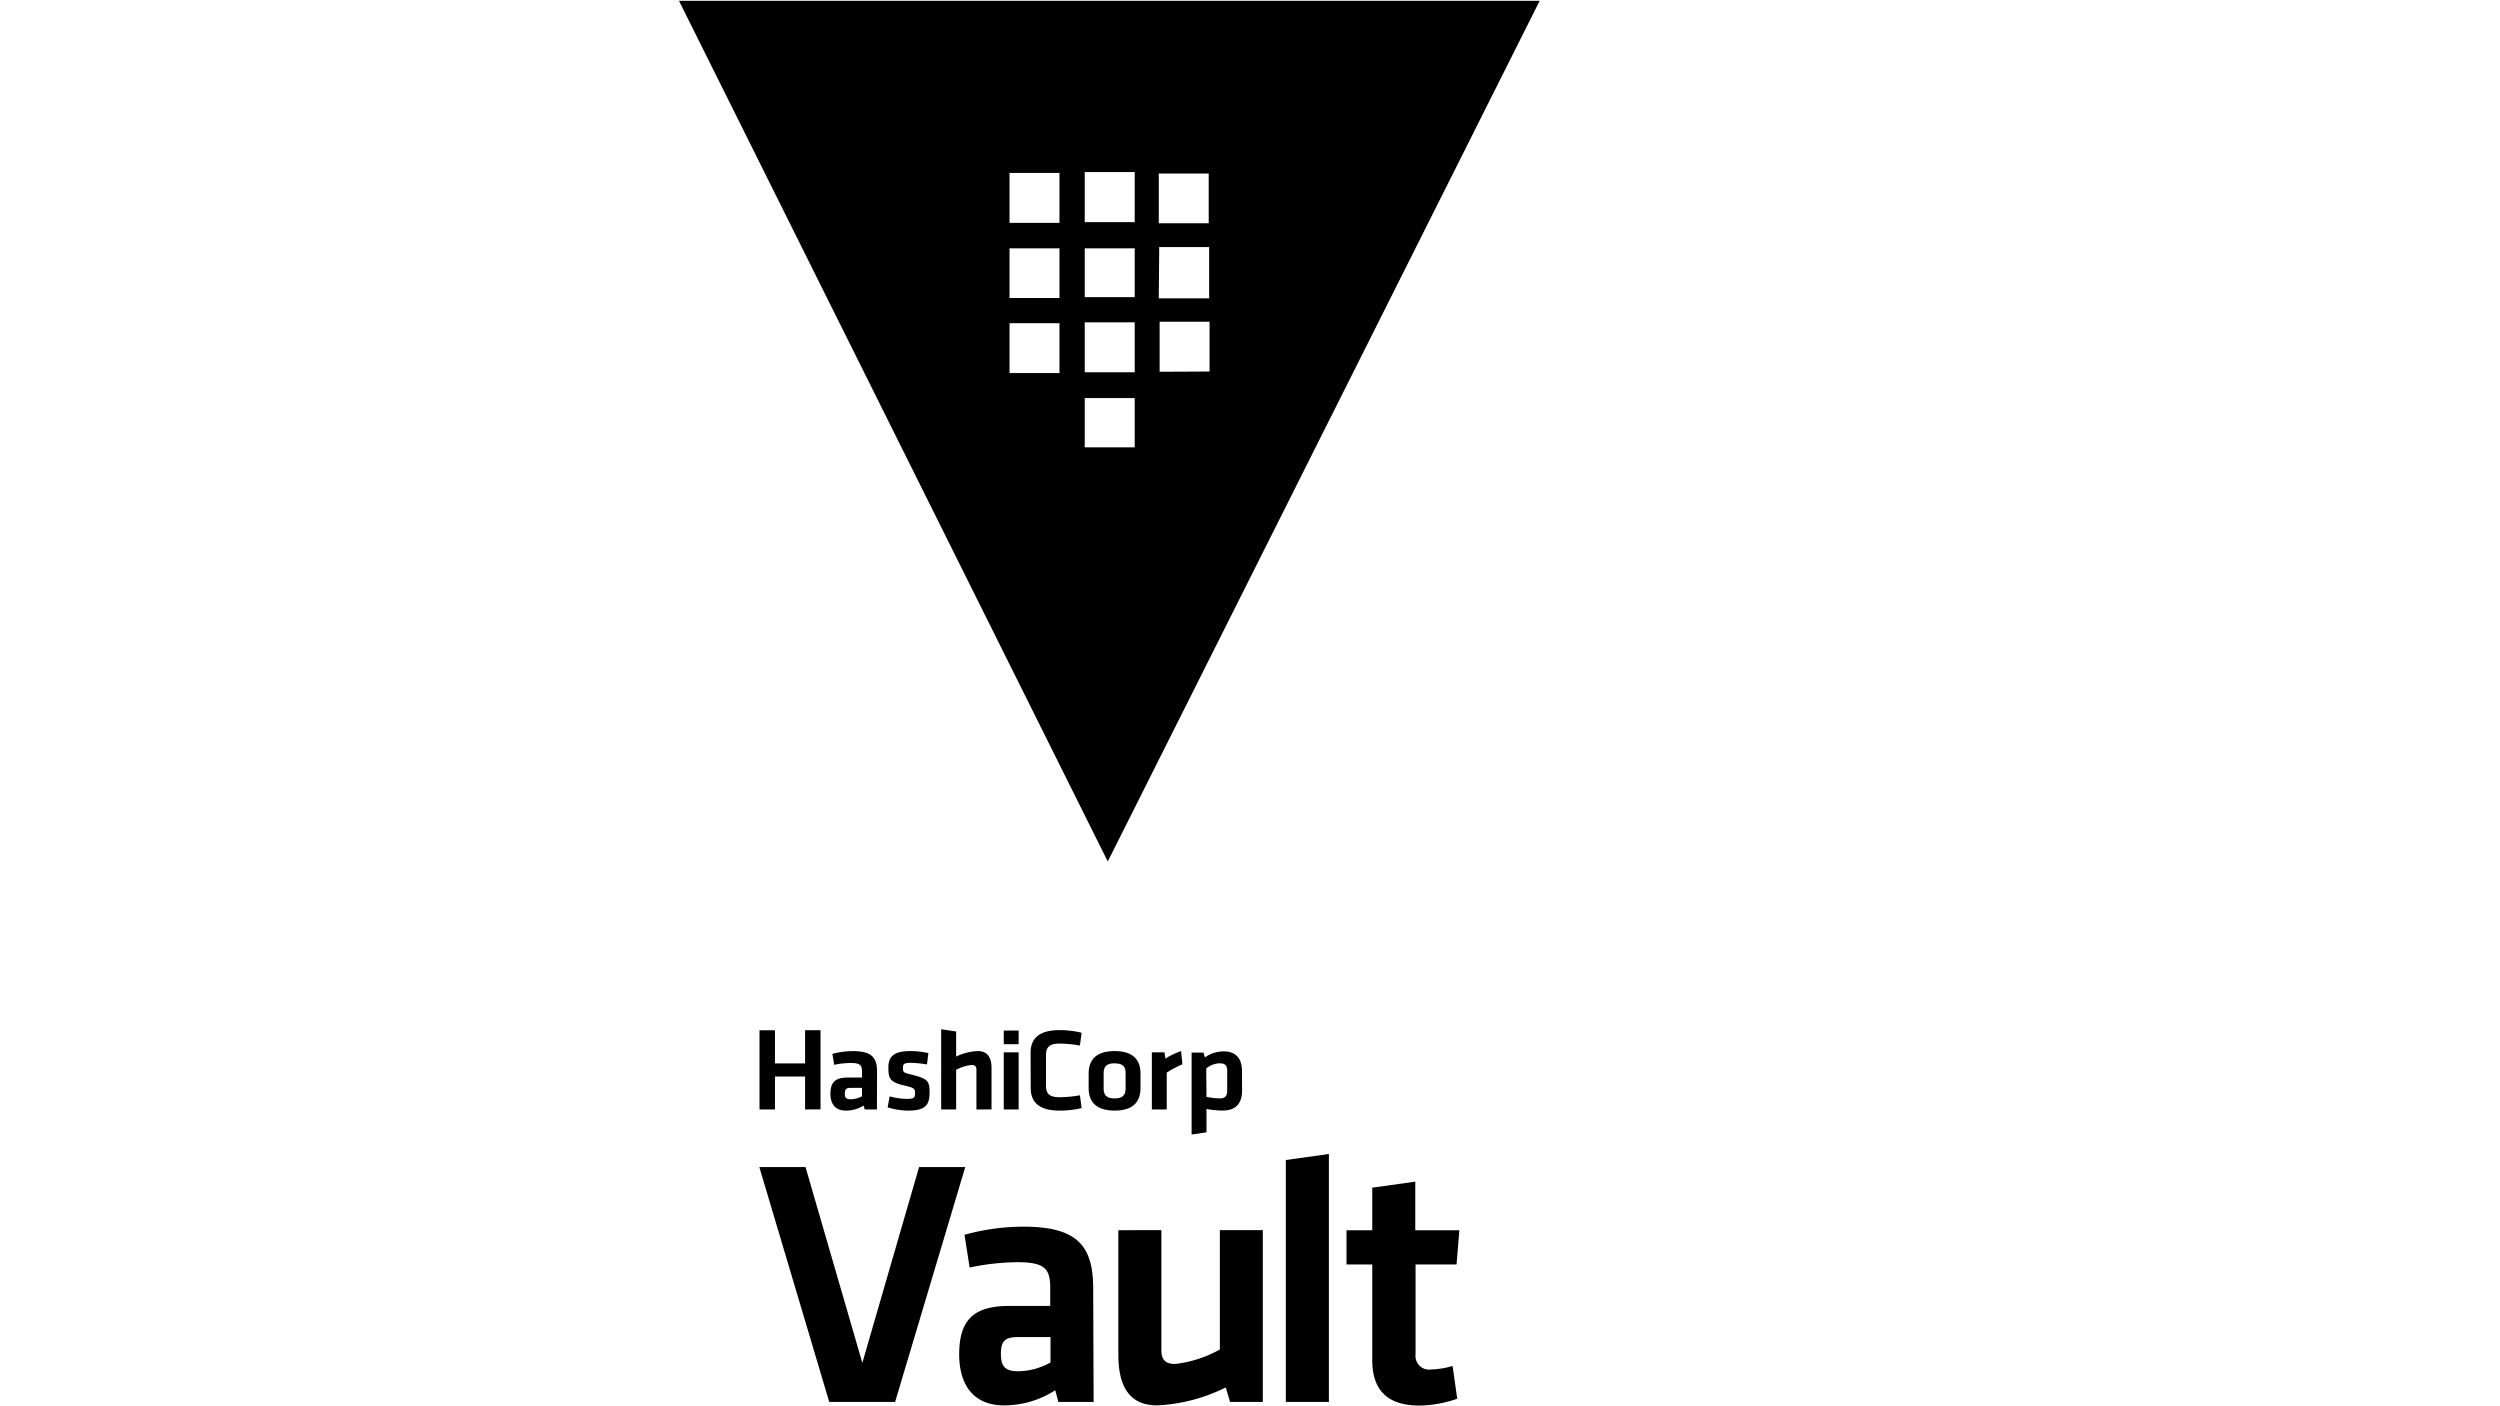 <svg id="Layer_1" data-name="Layer 1" xmlns="http://www.w3.org/2000/svg" viewBox="0 0 1366 768"><title>vault</title><path d="M502.19,637.67h25.23L489.09,766h-36L414.89,637.67h25.23l31.06,107Z"/><path d="M597.55,766H578.29l-1.71-6.38a51.41,51.41,0,0,1-28,8.28c-17.13,0-24.48-11.76-24.48-27.92,0-19.07,8.28-26.42,27.35-26.42h22.4v-9.82c0-10.41-2.88-14.07-17.92-14.07a130.31,130.31,0,0,0-26.12,2.91L527,674.69a121.11,121.11,0,0,1,32.18-4.44c29.48,0,38.14,10.41,38.14,33.92ZM574,730.56H556.72c-7.73,0-9.82,2.13-9.82,9.26,0,6.53,2.09,9.44,9.45,9.44A37,37,0,0,0,574,744.45Z"/><path d="M634.58,672.15V737.8c0,5,2.09,7.47,7.46,7.47a64.89,64.89,0,0,0,24.49-7.92v-65.2H690V766H672.09l-2.32-7.91a93.81,93.81,0,0,1-37.5,9.81c-15.64,0-21.2-11-21.2-27.73v-68Z"/><path d="M702.58,766V633.82l23.52-3.28V766Z"/><path d="M796.23,764.27A65.1,65.1,0,0,1,775.59,768c-17.13,0-25.79-8.06-25.79-24.86V690.89H735.73V672.23H749.8V648.94l23.51-3.29v26.58h24.08l-1.53,18.66h-22.4V740a7.6,7.6,0,0,0,.37,3.38,7.44,7.44,0,0,0,1.82,2.86,7.53,7.53,0,0,0,2.9,1.76,7.63,7.63,0,0,0,3.39.29,45.55,45.55,0,0,0,11.75-1.94Z"/><path d="M439.9,606.2v-18H423.44v18H415V562.94h8.44v18.11H439.9V562.91h8.43v43.26Zm39.26,0h-6.68l-.6-2.12a18.13,18.13,0,0,1-9.66,2.76c-5.94,0-8.48-3.74-8.48-9.3,0-6.34,2.88-8.77,9.48-8.77H471v-3.28c0-3.44-1-4.67-6.19-4.67a45.63,45.63,0,0,0-9,1l-1-6a44.5,44.5,0,0,1,11.2-1.49c10.22,0,13.21,3.47,13.21,11.2ZM471,594.41h-6c-2.65,0-3.39.71-3.39,3.1s.74,3.13,3.25,3.13A13.34,13.34,0,0,0,471,599Zm25.2,12.43a39,39,0,0,1-11.2-1.79l1.12-6a37,37,0,0,0,9.7,1.38c3.74,0,4.15-.78,4.15-3.17s-.41-2.87-5.68-4.1c-7.95-1.83-8.88-3.74-8.88-9.78s2.87-9.07,12.13-9.07a43.7,43.7,0,0,1,9.74,1.12l-.78,6.19a59.91,59.91,0,0,0-9-.89c-3.54,0-4.14.78-4.14,2.69,0,2.5.22,2.68,4.63,3.73,9.07,2.31,9.92,3.43,9.92,9.85S506,606.84,496.22,606.84Zm37.32-.64V584.41c0-1.68-.75-2.51-2.61-2.51a22.78,22.78,0,0,0-8.47,2.65V606.2h-8.18V562.38l8.18,1.24v13.69a29.64,29.64,0,0,1,11.86-3c5.42,0,7.47,3.73,7.47,9.26v22.62Zm14.93-35.64v-7.47h8.14v7.47Zm0,35.64V575h8.14v31.2Zm14.67-31c0-7.8,4.74-12.35,15.82-12.35A52.11,52.11,0,0,1,591,564.29l-.93,7a68.32,68.32,0,0,0-10.87-1.08c-5.82,0-7.68,1.9-7.68,6.45v16.42c0,4.56,1.86,6.46,7.68,6.46a68.32,68.32,0,0,0,10.87-1.08l.93,7A52.62,52.62,0,0,1,579,606.84c-11.19,0-15.82-4.56-15.82-12.36Zm45.91,31.62c-11.2,0-14.19-5.9-14.19-12.32v-7.88c0-6.41,3-12.31,14.19-12.31s14.14,5.9,14.14,12.31v7.88c0,6.42-3,12.32-14.11,12.32Zm0-25.83c-4.37,0-6,1.87-6,5.37v8.4c0,3.55,1.64,5.41,6,5.41s6-1.86,6-5.41v-8.4c0-3.5-1.46-5.33-6-5.33Zm37.06.52a63,63,0,0,0-8.59,4.56V606.2h-8.13V575h6.9l.52,3.43a37.79,37.79,0,0,1,8.55-4.1Zm32.58,14.3c0,6.9-3.21,11-10.75,11a46.09,46.09,0,0,1-8.69-.9v12.77l-8.14,1.23V575.15h6.49l.79,2.61a17.55,17.55,0,0,1,10.26-3.28c6.57,0,10,3.73,10,10.86Zm-19.44,3.5a37.08,37.08,0,0,0,7.2.86c2.95,0,4.11-1.34,4.11-4.18V585c0-2.57-1-4-4-4a11.65,11.65,0,0,0-7.46,2.84Z"/><path d="M371,.44,605.28,470.71,841.28.44ZM633.16,94.83h27.28V122H633.16Zm-54.27,109H551.61V176.61h27.28Zm0-41H551.61V135.7h27.28Zm0-41.06H551.61V94.49h27.28ZM620,244.42H592.7V217.51H620Zm0-41H592.7V176.12H620Zm0-41.06H592.7V135.7H620Zm0-41H592.7V94H620Zm13.4,13.62h27.28V163H633.16Zm.22,68.15V175.79h27.28V203Z"/></svg>